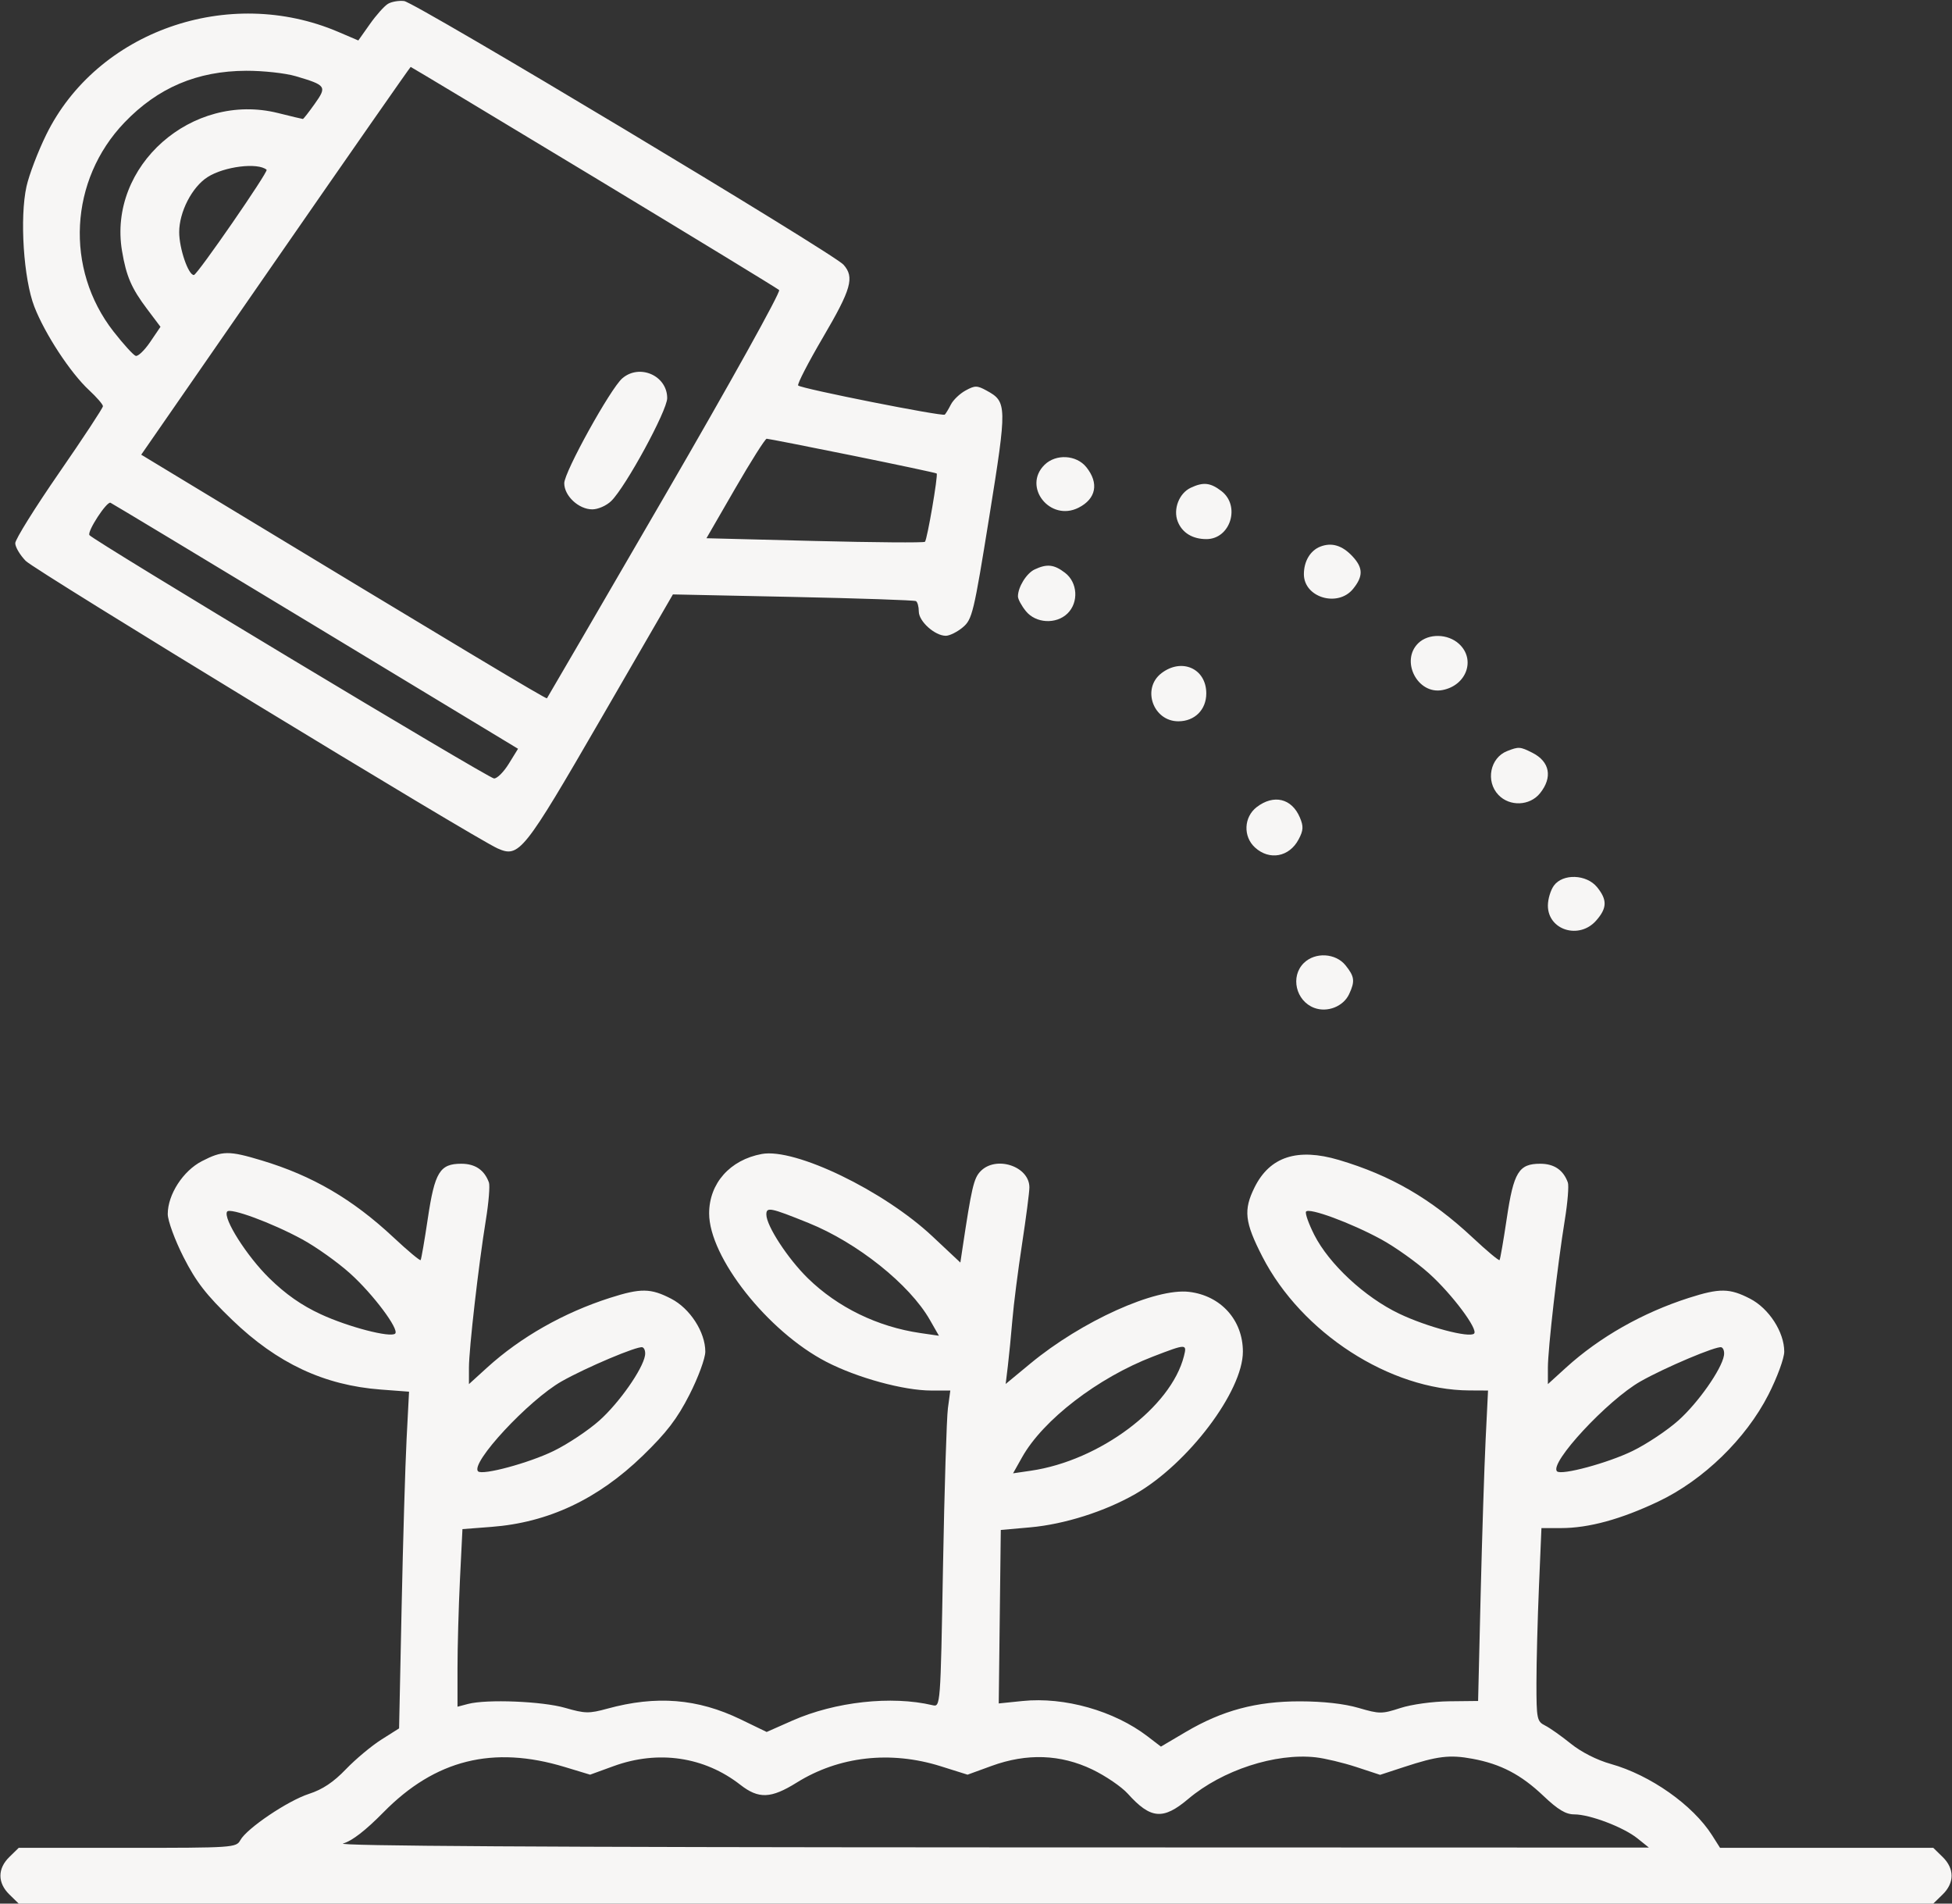 <svg width="80" height="78" viewBox="0 0 80 78" fill="none" xmlns="http://www.w3.org/2000/svg">
<rect x="0" y="0" width="80" height="78" fill="#333333" stroke="none"/>
<path fill-rule="evenodd" clip-rule="evenodd" d="M15.902 0.156C15.753 0.244 15.419 0.618 15.159 0.987L14.685 1.658L13.866 1.308C9.365 -0.617 3.971 1.283 1.892 5.524C1.553 6.215 1.191 7.166 1.086 7.639C0.802 8.921 0.966 11.43 1.408 12.568C1.843 13.688 2.889 15.282 3.652 15.988C3.963 16.277 4.219 16.572 4.219 16.644C4.219 16.716 3.41 17.945 2.422 19.374C1.434 20.803 0.625 22.101 0.625 22.257C0.625 22.414 0.818 22.741 1.055 22.984C1.433 23.373 19.433 34.337 20.394 34.764C21.276 35.156 21.459 34.927 24.623 29.461L27.578 24.356L32.5 24.459C35.207 24.516 37.475 24.593 37.539 24.63C37.603 24.667 37.656 24.86 37.656 25.058C37.656 25.46 38.315 26.051 38.762 26.051C38.918 26.051 39.231 25.895 39.458 25.705C39.847 25.379 39.908 25.122 40.544 21.173C41.278 16.61 41.275 16.462 40.43 16.002C40.044 15.791 39.956 15.791 39.572 16.001C39.337 16.129 39.067 16.387 38.971 16.575C38.875 16.762 38.763 16.949 38.721 16.989C38.633 17.075 32.845 15.926 32.712 15.796C32.663 15.748 33.122 14.857 33.733 13.816C34.891 11.842 35.027 11.361 34.57 10.846C34.159 10.382 17.015 0.096 16.563 0.043C16.348 0.017 16.05 0.068 15.902 0.156ZM24.332 7.251C28.438 9.732 31.858 11.817 31.932 11.885C32.007 11.954 29.905 15.735 27.261 20.287C24.618 24.84 22.437 28.586 22.416 28.613C22.381 28.654 18.86 26.543 8.167 20.071L5.788 18.631L11.291 10.687C14.318 6.317 16.811 2.742 16.831 2.742C16.85 2.742 20.226 4.771 24.332 7.251ZM12.12 3.122C13.374 3.493 13.406 3.541 12.899 4.254C12.656 4.596 12.438 4.875 12.413 4.875C12.389 4.875 11.931 4.766 11.395 4.632C7.868 3.751 4.416 6.801 5.001 10.283C5.176 11.322 5.386 11.809 6.029 12.663L6.577 13.391L6.155 14.013C5.923 14.355 5.656 14.611 5.562 14.582C5.468 14.553 5.058 14.103 4.651 13.582C2.65 11.018 2.842 7.374 5.102 5.019C6.47 3.592 8.081 2.908 10.089 2.9C10.782 2.897 11.696 2.997 12.12 3.122ZM10.927 6.956C11.011 7.026 8.085 11.262 7.947 11.269C7.72 11.279 7.344 10.185 7.344 9.512C7.344 8.683 7.87 7.663 8.507 7.256C9.189 6.82 10.565 6.649 10.927 6.956ZM25.505 15.501C25.022 15.915 23.125 19.341 23.125 19.8C23.125 20.319 23.717 20.871 24.275 20.871C24.51 20.871 24.859 20.717 25.051 20.528C25.648 19.943 27.344 16.824 27.344 16.313C27.344 15.391 26.214 14.893 25.505 15.501ZM34.938 18.667C36.811 19.047 38.363 19.377 38.388 19.401C38.453 19.465 38 22.11 37.908 22.2C37.864 22.243 35.831 22.227 33.391 22.166L28.953 22.054L30.131 20.015C30.779 18.894 31.36 17.977 31.421 17.977C31.482 17.977 33.065 18.287 34.938 18.667ZM42.812 19.043C41.891 19.942 43.035 21.392 44.201 20.804C44.925 20.439 45.048 19.795 44.52 19.14C44.114 18.637 43.278 18.589 42.812 19.043ZM48.8 19.986C48.323 20.211 48.071 20.864 48.267 21.367C48.447 21.829 48.871 22.09 49.443 22.09C50.427 22.09 50.851 20.729 50.057 20.12C49.605 19.774 49.316 19.743 48.8 19.986ZM12.932 25.662L21.231 30.681L20.85 31.298C20.64 31.638 20.368 31.907 20.245 31.897C19.998 31.875 3.795 22.131 3.664 21.925C3.568 21.773 4.374 20.536 4.528 20.6C4.585 20.623 8.367 22.901 12.932 25.662ZM54.112 22.397C53.7 22.557 53.438 22.997 53.438 23.527C53.438 24.486 54.833 24.9 55.457 24.126C55.874 23.61 55.867 23.265 55.43 22.796C55.011 22.347 54.578 22.216 54.112 22.397ZM42.401 23.334C42.068 23.492 41.719 24.057 41.719 24.438C41.719 24.548 41.864 24.819 42.043 25.04C42.448 25.543 43.285 25.59 43.75 25.137C44.215 24.683 44.167 23.868 43.651 23.472C43.2 23.126 42.909 23.094 42.401 23.334ZM58.125 26.355C57.383 27.079 58.096 28.468 59.112 28.276C60.105 28.09 60.49 27.019 59.795 26.382C59.334 25.96 58.543 25.948 58.125 26.355ZM47.599 27.585C46.783 28.211 47.257 29.555 48.293 29.555C48.963 29.555 49.438 29.081 49.438 28.412C49.438 27.395 48.435 26.944 47.599 27.585ZM61.768 30.775C61.068 31.049 60.877 32.013 61.412 32.573C61.874 33.056 62.695 33.023 63.114 32.505C63.64 31.852 63.519 31.206 62.801 30.844C62.302 30.592 62.242 30.588 61.768 30.775ZM51.505 33.07C50.974 33.478 50.94 34.278 51.436 34.728C52.028 35.267 52.839 35.116 53.221 34.396C53.419 34.022 53.428 33.862 53.272 33.494C52.94 32.712 52.203 32.535 51.505 33.07ZM63.681 36.292C63.547 36.478 63.438 36.844 63.438 37.106C63.438 38.112 64.719 38.511 65.415 37.722C65.866 37.211 65.877 36.874 65.457 36.355C65.025 35.819 64.045 35.785 63.681 36.292ZM53.438 39.457C52.872 40.008 53.107 41.018 53.866 41.299C54.402 41.498 55.057 41.239 55.292 40.734C55.539 40.206 55.515 40.013 55.145 39.554C54.739 39.051 53.903 39.003 53.438 39.457ZM8.275 47.578C7.501 47.976 6.875 48.947 6.875 49.746C6.875 50.017 7.167 50.812 7.523 51.513C8.039 52.526 8.447 53.053 9.515 54.082C11.363 55.862 13.284 56.762 15.609 56.937L16.764 57.024L16.664 58.953C16.609 60.013 16.517 63.118 16.46 65.851L16.356 70.82L15.628 71.281C15.227 71.534 14.574 72.08 14.176 72.494C13.669 73.023 13.218 73.324 12.664 73.503C11.791 73.786 10.114 74.917 9.848 75.403C9.681 75.706 9.55 75.715 5.222 75.715H0.767L0.384 76.089C-0.105 76.565 -0.105 77.15 0.384 77.626L0.767 78H40H79.233L79.616 77.626C80.105 77.15 80.105 76.565 79.616 76.089L79.233 75.715H74.864H70.494L70.17 75.204C69.383 73.962 67.635 72.731 66.018 72.278C65.451 72.119 64.805 71.792 64.377 71.446C63.989 71.133 63.514 70.797 63.32 70.701C62.99 70.535 62.969 70.429 62.969 68.968C62.969 68.112 63.016 66.332 63.072 65.013L63.174 62.613H63.976C65.112 62.613 66.431 62.253 67.969 61.522C69.809 60.648 71.553 58.955 72.475 57.149C72.833 56.447 73.125 55.654 73.125 55.383C73.125 54.583 72.499 53.613 71.725 53.214C70.886 52.781 70.48 52.776 69.211 53.182C67.317 53.789 65.555 54.789 64.18 56.039L63.438 56.714L63.438 56.045C63.438 55.267 63.831 51.837 64.133 49.977C64.248 49.269 64.303 48.584 64.256 48.453C64.072 47.941 63.694 47.684 63.125 47.684C62.245 47.684 62.035 48.026 61.753 49.923C61.618 50.828 61.485 51.597 61.457 51.632C61.429 51.666 60.932 51.251 60.352 50.708C58.649 49.116 57.001 48.16 54.869 47.528C53.171 47.026 52.042 47.393 51.417 48.651C50.955 49.583 51.01 50.075 51.736 51.49C53.34 54.614 56.966 56.957 60.219 56.973L60.985 56.977L60.886 58.995C60.832 60.105 60.74 62.968 60.682 65.356L60.578 69.697L59.391 69.71C58.721 69.718 57.851 69.837 57.396 69.985C56.631 70.233 56.541 70.233 55.677 69.981C55.091 69.81 54.235 69.714 53.281 69.712C51.489 69.71 50.093 70.084 48.594 70.968L47.579 71.567L47.032 71.148C45.665 70.1 43.625 69.522 41.911 69.698L40.932 69.798L40.974 66.244L41.016 62.69L42.219 62.583C43.62 62.459 45.285 61.931 46.533 61.215C48.694 59.974 50.938 57.005 50.938 55.384C50.938 54.092 50.038 53.09 48.736 52.934C47.352 52.768 44.331 54.132 42.228 55.871L41.216 56.708L41.306 55.966C41.355 55.558 41.438 54.711 41.491 54.082C41.543 53.454 41.721 52.056 41.887 50.975C42.052 49.894 42.188 48.849 42.188 48.652C42.188 47.785 40.814 47.335 40.182 47.996C39.907 48.284 39.821 48.655 39.44 51.194L39.359 51.733L38.215 50.66C36.213 48.783 32.587 47.033 31.222 47.284C29.918 47.524 29.064 48.487 29.063 49.717C29.062 51.512 31.462 54.554 33.861 55.798C35.128 56.455 37.036 56.977 38.17 56.977H38.947L38.849 57.7C38.796 58.098 38.705 61.017 38.648 64.185C38.545 69.931 38.544 69.947 38.218 69.87C36.536 69.472 34.225 69.727 32.468 70.504L31.421 70.967L30.359 70.453C28.59 69.597 26.897 69.462 24.883 70.014C24.141 70.217 23.976 70.214 23.164 69.98C22.228 69.709 19.948 69.617 19.18 69.819L18.75 69.932V68.353C18.75 67.485 18.796 65.848 18.851 64.715L18.953 62.655L20.14 62.564C22.469 62.387 24.502 61.431 26.342 59.648C27.321 58.699 27.752 58.137 28.256 57.149C28.614 56.447 28.906 55.654 28.906 55.383C28.906 54.583 28.28 53.613 27.506 53.214C26.667 52.781 26.261 52.776 24.992 53.182C23.098 53.789 21.336 54.789 19.961 56.039L19.219 56.714L19.219 56.045C19.219 55.267 19.612 51.837 19.914 49.977C20.029 49.269 20.084 48.584 20.038 48.453C19.853 47.941 19.475 47.684 18.906 47.684C18.026 47.684 17.817 48.026 17.534 49.923C17.399 50.828 17.266 51.597 17.239 51.632C17.211 51.666 16.713 51.251 16.133 50.708C14.453 49.136 12.806 48.175 10.726 47.549C9.375 47.142 9.113 47.146 8.275 47.578ZM12.39 50.784C12.964 51.097 13.851 51.729 14.36 52.189C15.293 53.031 16.371 54.472 16.196 54.643C16.01 54.824 14.278 54.374 13.151 53.853C12.357 53.486 11.707 53.031 11.033 52.37C10.113 51.468 9.133 49.922 9.307 49.647C9.42 49.47 11.149 50.107 12.39 50.784ZM33.136 50.111C35.138 50.919 37.276 52.626 38.108 54.08L38.481 54.732L37.717 54.621C35.967 54.365 34.334 53.571 33.113 52.38C32.292 51.579 31.41 50.229 31.408 49.768C31.406 49.445 31.562 49.476 33.136 50.111ZM56.609 50.784C57.183 51.097 58.069 51.729 58.579 52.189C59.511 53.031 60.59 54.472 60.414 54.643C60.221 54.832 58.476 54.369 57.344 53.828C55.935 53.155 54.471 51.796 53.862 50.595C53.634 50.143 53.482 49.717 53.526 49.647C53.639 49.47 55.368 50.107 56.609 50.784ZM26.434 55.545C26.336 56.112 25.377 57.479 24.569 58.202C24.117 58.606 23.272 59.169 22.692 59.452C21.678 59.947 19.772 60.461 19.594 60.288C19.258 59.96 21.665 57.369 23.017 56.601C24.027 56.029 26.134 55.14 26.328 55.204C26.414 55.233 26.462 55.386 26.434 55.545ZM48.522 55.567C47.993 57.661 45.069 59.85 42.25 60.262L41.519 60.369L41.892 59.705C42.751 58.178 44.992 56.455 47.25 55.586C48.628 55.056 48.651 55.055 48.522 55.567ZM70.653 55.545C70.555 56.112 69.596 57.479 68.787 58.202C68.335 58.606 67.491 59.169 66.911 59.452C65.897 59.947 63.99 60.461 63.813 60.288C63.477 59.96 65.883 57.369 67.236 56.601C68.246 56.029 70.353 55.14 70.547 55.204C70.633 55.233 70.681 55.386 70.653 55.545ZM23.147 72.403L24.185 72.717L25.147 72.367C26.973 71.701 28.865 71.979 30.342 73.132C31.095 73.719 31.597 73.699 32.656 73.039C34.383 71.964 36.492 71.725 38.549 72.37L39.654 72.717L40.639 72.358C42.085 71.831 43.465 71.88 44.767 72.505C45.31 72.766 45.963 73.211 46.219 73.494C47.159 74.539 47.667 74.583 48.701 73.709C50.096 72.531 52.27 71.822 53.924 72.006C54.301 72.048 55.049 72.227 55.586 72.403L56.562 72.724L57.539 72.404C58.912 71.953 59.414 71.892 60.346 72.065C61.506 72.279 62.337 72.714 63.254 73.585C63.852 74.153 64.171 74.344 64.521 74.344C65.157 74.344 66.538 74.868 67.109 75.328L67.578 75.704L40.547 75.696C22.33 75.69 13.694 75.638 14.062 75.536C14.424 75.435 14.983 75.003 15.714 74.26C17.833 72.102 20.204 71.51 23.147 72.403Z" fill="#F7F6F5"/>
</svg>
